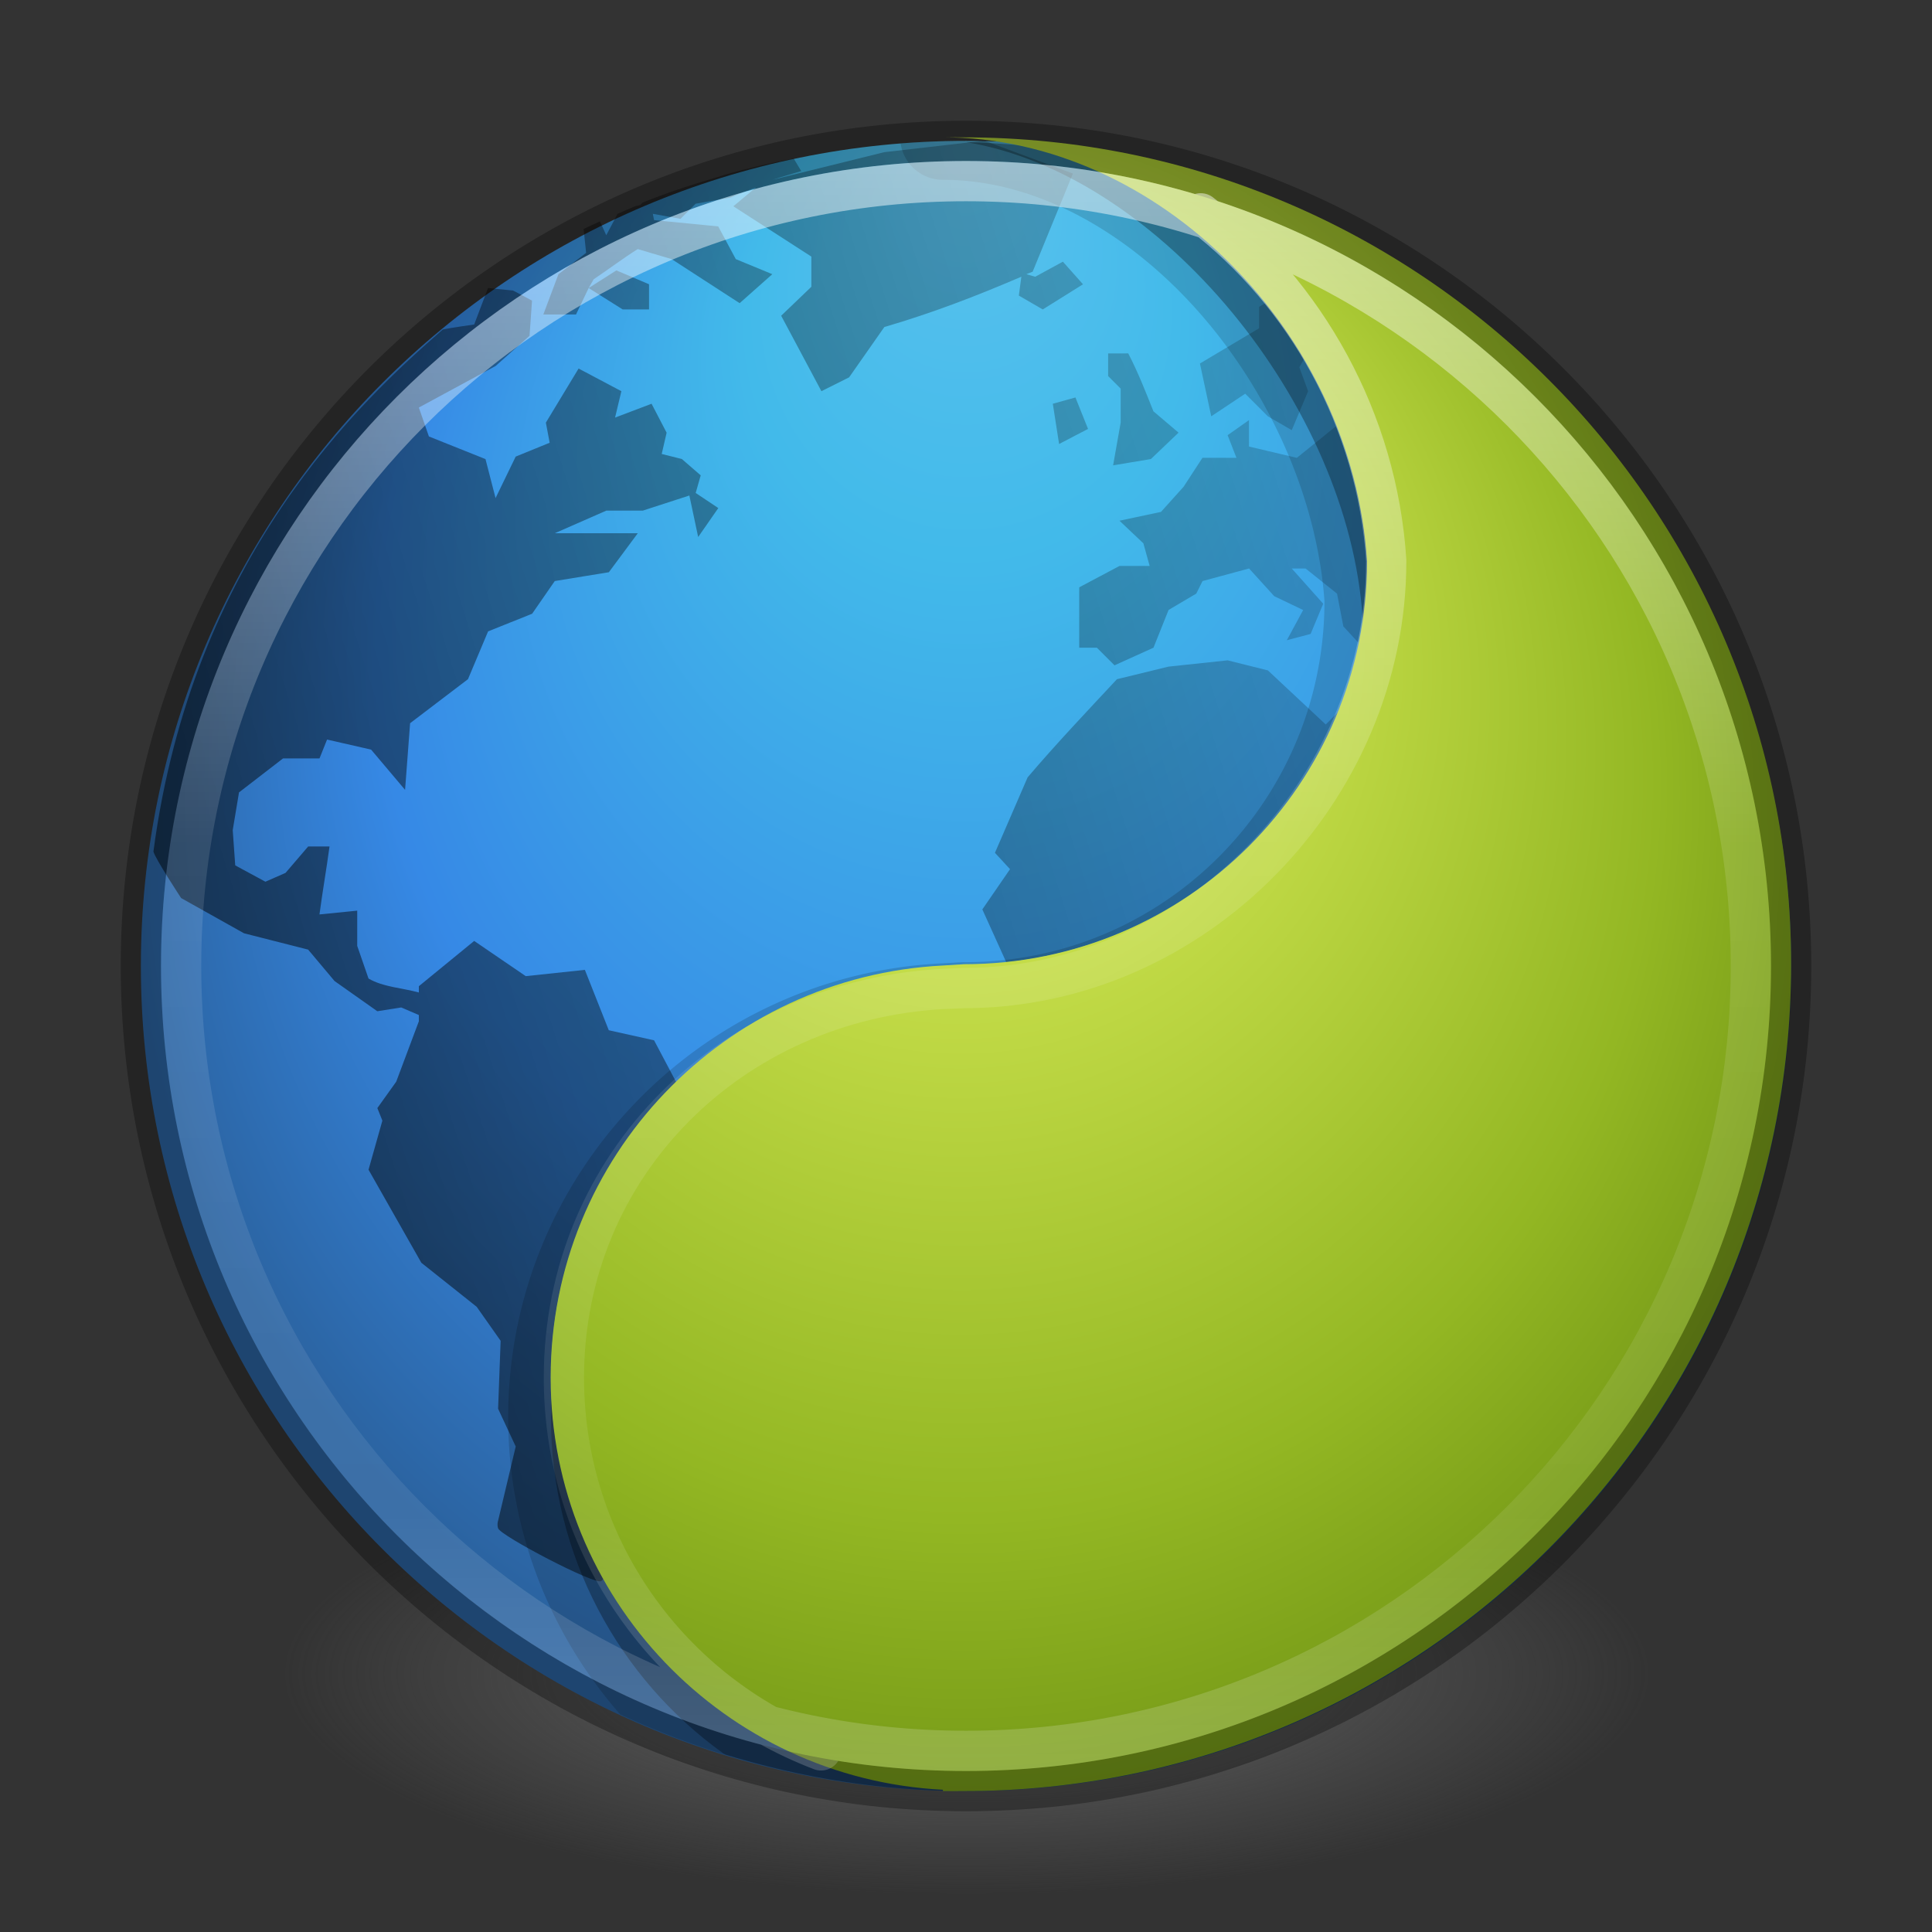 <?xml version="1.0" encoding="UTF-8" standalone="no"?>
<!-- Created with Inkscape (http://www.inkscape.org/) -->

<svg
   xmlns:dc="http://purl.org/dc/elements/1.1/"
   xmlns:cc="http://creativecommons.org/ns#"
   xmlns:rdf="http://www.w3.org/1999/02/22-rdf-syntax-ns#"
   xmlns:svg="http://www.w3.org/2000/svg"
   xmlns="http://www.w3.org/2000/svg"
   xmlns:xlink="http://www.w3.org/1999/xlink"
   xmlns:sodipodi="http://sodipodi.sourceforge.net/DTD/sodipodi-0.dtd"
   xmlns:inkscape="http://www.inkscape.org/namespaces/inkscape"
   width="48px"
   height="48px"
   id="svg6875"
   version="1.1"
   inkscape:version="0.48.3.1 r9886"
   sodipodi:docname="midori.svg">
  <rect width="100%" height="100%" fill="#333333" stroke="none"/>
  <defs
     id="defs6877">
    <linearGradient
       inkscape:collect="always"
       xlink:href="#linearGradient4806-2"
       id="linearGradient4338-5-6"
       gradientUnits="userSpaceOnUse"
       gradientTransform="matrix(1.617,0,0,1.617,-92.707,-21.06)"
       x1="71.204"
       y1="15.369"
       x2="71.204"
       y2="40.496" />
    <linearGradient
       id="linearGradient4806-2">
      <stop
         offset="0"
         style="stop-color:#ffffff;stop-opacity:1"
         id="stop4808-4" />
      <stop
         offset="0.424"
         style="stop-color:#ffffff;stop-opacity:0.235"
         id="stop4810-0" />
      <stop
         offset="0.821"
         style="stop-color:#ffffff;stop-opacity:0.157"
         id="stop4812-8" />
      <stop
         offset="1"
         style="stop-color:#ffffff;stop-opacity:0.392"
         id="stop4814-0" />
    </linearGradient>
    <radialGradient
       inkscape:collect="always"
       xlink:href="#linearGradient3242-7-3-8-9-9"
       id="radialGradient3126-7-25-24"
       gradientUnits="userSpaceOnUse"
       gradientTransform="matrix(0,1.384,-1.305,-1.5981176e-8,35.023,-1.338)"
       cx="18.164"
       cy="8.45"
       fx="8.895"
       fy="8.599"
       r="20" />
    <linearGradient
       id="linearGradient3242-7-3-8-9-9">
      <stop
         offset="0"
         style="stop-color:#eef87e;stop-opacity:1"
         id="stop3244-5-8-5-3-6" />
      <stop
         offset="0.262"
         style="stop-color:#cde34f;stop-opacity:1"
         id="stop3246-9-5-1-2-4" />
      <stop
         offset="0.661"
         style="stop-color:#93b723;stop-opacity:1"
         id="stop3248-7-2-0-84-3" />
      <stop
         offset="1"
         style="stop-color:#5a7e0d;stop-opacity:1"
         id="stop3250-8-2-8-3-37" />
    </linearGradient>
    <linearGradient
       y2="375.619"
       x2="-474.685"
       y1="539.41"
       x1="-1085.959"
       gradientTransform="matrix(0.07,0,0,0.059,84.246,-2.101)"
       gradientUnits="userSpaceOnUse"
       id="linearGradient6191-7-5"
       xlink:href="#XMLID_2_-8-6-1-4"
       inkscape:collect="always" />
    <radialGradient
       id="XMLID_2_-8-6-1-4"
       cx="299.448"
       cy="-290.592"
       r="17.153"
       fx="297.45"
       fy="-289.913"
       gradientTransform="matrix(0.823,0.231,0.27,-0.963,-96.227,-315.343)"
       gradientUnits="userSpaceOnUse">
      <stop
         offset="0"
         style="stop-color:#000000;stop-opacity:1;"
         id="stop228-2-7-9-3" />
      <stop
         offset="1"
         style="stop-color:#000000;stop-opacity:0;"
         id="stop230-7-5-7-8" />
    </radialGradient>
    <radialGradient
       inkscape:collect="always"
       xlink:href="#linearGradient2867-449-88-871-390-598-476-591-434-148-57-177-3-8-63"
       id="radialGradient3126-3"
       gradientUnits="userSpaceOnUse"
       gradientTransform="matrix(-6.7138025e-8,1.103,-1.039,-7.5994237e-8,32.783,3.76)"
       cx="15.645"
       cy="8.45"
       fx="-0.322"
       fy="8.45"
       r="20" />
    <linearGradient
       id="linearGradient2867-449-88-871-390-598-476-591-434-148-57-177-3-8-63">
      <stop
         offset="0"
         style="stop-color:#5bc2ee;stop-opacity:1;"
         id="stop3750-8-9-2" />
      <stop
         offset="0.262"
         style="stop-color:#42baea;stop-opacity:1"
         id="stop3752-3-2-6" />
      <stop
         offset="0.705"
         style="stop-color:#3689e6;stop-opacity:1"
         id="stop3754-7-2-0" />
      <stop
         offset="1"
         style="stop-color:#2b63a0;stop-opacity:1"
         id="stop3756-9-3-9" />
    </linearGradient>
    <linearGradient
       id="linearGradient3820-7-2-1">
      <stop
         id="stop3822-2-6-3"
         offset="0"
         style="stop-color:#3d3d3d;stop-opacity:1;" />
      <stop
         style="stop-color:#686868;stop-opacity:0.498;"
         offset="0.5"
         id="stop3864-8-7-7" />
      <stop
         id="stop3824-1-2-5"
         offset="1"
         style="stop-color:#686868;stop-opacity:0;" />
    </linearGradient>
    <radialGradient
       r="62.769"
       fy="186.171"
       fx="99.157"
       cy="186.171"
       cx="99.157"
       gradientTransform="matrix(1,0,0,0.167,0,155.142)"
       gradientUnits="userSpaceOnUse"
       id="radialGradient6873"
       xlink:href="#linearGradient3820-7-2-1"
       inkscape:collect="always" />
  </defs>
  <sodipodi:namedview
     id="base"
     pagecolor="#ffffff"
     bordercolor="#666666"
     borderopacity="1.0"
     inkscape:pageopacity="0.0"
     inkscape:pageshadow="2"
     inkscape:zoom="7"
     inkscape:cx="3"
     inkscape:cy="24"
     inkscape:current-layer="layer1"
     showgrid="true"
     inkscape:grid-bbox="true"
     inkscape:document-units="px"
     inkscape:window-width="1280"
     inkscape:window-height="754"
     inkscape:window-x="0"
     inkscape:window-y="24"
     inkscape:window-maximized="1" />
  <g
     id="layer1"
     inkscape:label="Layer 1"
     inkscape:groupmode="layer">
    <path
       sodipodi:type="arc"
       style="fill:url(#radialGradient6873);fill-opacity:1;stroke:none"
       id="path3818-0-5"
       sodipodi:cx="99.157013"
       sodipodi:cy="186.17059"
       sodipodi:rx="62.769119"
       sodipodi:ry="10.461519"
       d="m 161.926,186.171 a 62.769,10.462 0 1 1 -125.538,0 62.769,10.462 0 1 1 125.538,0 z"
       transform="matrix(0.271,0,0,0.526,-2.855,-56.377)" />
    <path
       d="m 24,3.5 c -11.311,0 -20.5,9.189 -20.5,20.5 0,11.311 9.189,20.5 20.5,20.5 11.311,0 20.5,-9.189 20.5,-20.5 C 44.5,12.689 35.311,3.5 24,3.5 z"
       inkscape:connector-curvature="0"
       id="path2555-7-65"
       style="color:#000000;fill:url(#radialGradient3126-3);fill-opacity:1;fill-rule:nonzero;stroke:none;stroke-width:1;marker:none;visibility:visible;display:inline;overflow:visible;enable-background:accumulate" />
    <path
       inkscape:connector-curvature="0"
       style="opacity:0.15;color:#000000;fill:#000000;fill-opacity:1;fill-rule:nonzero;stroke:none;stroke-width:1;marker:none;visibility:visible;display:inline;overflow:visible;enable-background:accumulate"
       d="m 24,3.5 c -0.546,0 -1.089,0.02 -1.625,0.062 a 1.063,1.063 0 0 0 1.062,0.906 c 2.284,0 4.574,1.28 6.344,3.281 1.756,1.986 2.945,4.631 3.125,7.188 0.001,0.02 -0.001,0.043 0,0.062 -0.034,4.923 -4.009,8.906 -8.938,8.906 a 1.054,1.054 0 0 0 -0.062,0 l -0.531,0.031 c -5.97,0.303 -10.75,5.237 -10.75,11.281 0,2.824 1.055,5.402 2.781,7.375 2.616,1.213 5.524,1.906 8.594,1.906 11.311,0 20.5,-9.189 20.5,-20.5 C 44.5,12.689 35.311,3.5 24,3.5 z"
       id="path7820" />
    <path
       style="opacity:0.5;color:#000000;fill:url(#linearGradient6191-7-5);fill-opacity:1;fill-rule:nonzero;stroke:none;stroke-width:1;marker:none;visibility:visible;display:inline;overflow:visible;enable-background:accumulate"
       d="m 24.406,3.5 -2.438,0.281 -2.781,0.688 C 19.423,4.391 19.663,4.325 19.906,4.25 L 19.719,3.938 C 19.134,4.055 18.565,4.18 18,4.344 17.972,4.352 17.935,4.367 17.906,4.375 17.243,4.57 16.602,4.776 15.969,5.031 l -0.062,0.062 -0.125,0.031 c -0.145,0.06 -0.294,0.124 -0.438,0.188 L 15.062,5.844 14.906,5.5 C 14.777,5.561 14.628,5.624 14.5,5.688 l 0.062,0.594 -0.688,0.531 -0.375,1 0.812,0 L 14.625,7.156 14.75,6.938 c 0.363,-0.242 0.724,-0.517 1.094,-0.75 l 0.844,0.25 c 0.56,0.36 1.127,0.734 1.688,1.094 L 19.188,6.812 18.281,6.438 17.844,5.625 16.25,5.469 16.219,5.312 l 0.688,0.125 0.375,-0.375 0.875,-0.156 c 0.204,-0.094 0.419,-0.174 0.625,-0.25 l -0.562,0.469 1.938,1.25 0,0.75 -0.75,0.719 1,1.875 0.688,-0.344 0.875,-1.25 C 23.179,7.771 24.233,7.364 25.375,6.875 l -0.062,0.469 0.594,0.344 1,-0.625 -0.5,-0.562 -0.688,0.375 L 25.5,6.812 C 25.549,6.791 25.607,6.772 25.656,6.75 l 1,-2.438 L 24.469,3.5 c -0.029,-6.17e-4 -0.034,5.05e-4 -0.062,0 z m -9.781,3.656 0.844,0.531 0.656,0 0,-0.625 -0.812,-0.344 z m -2.5,0 -0.344,0.906 c 0,0 -0.62,0.087 -0.781,0.125 C 8.943,9.98 4.778,13.851 3.812,21.156 3.851,21.326 4.5,22.312 4.5,22.312 l 1.562,0.875 1.594,0.406 0.656,0.781 1.062,0.75 0.594,-0.094 0.438,0.188 0,0.156 -0.562,1.5 -0.469,0.656 0.125,0.312 -0.344,1.219 1.312,2.312 1.375,1.094 L 12.438,33.312 12.375,35 l 0.438,0.938 -0.438,1.844 c -0.007,0.023 -0.029,0.095 0,0.188 0.058,0.185 2.414,1.417 2.562,1.312 0.037,-0.026 0.03,-0.039 0.062,-0.062 -0.832,-1.48 -1.312,-3.181 -1.312,-5 0,-2.881 1.21,-5.451 3.125,-7.312 l -0.562,-1.062 -1.125,-0.25 -0.594,-1.5 -1.469,0.156 -1.281,-0.875 -1.375,1.125 0,0.156 C 9.998,24.545 9.52,24.524 9.156,24.312 L 8.875,23.5 l 0,-0.875 -0.938,0.094 c 0.075,-0.562 0.174,-1.126 0.25,-1.688 l -0.531,0 -0.562,0.656 -0.5,0.219 -0.75,-0.406 -0.062,-0.875 0.156,-0.938 1.094,-0.844 0.906,0 0.188,-0.469 1.094,0.25 0.844,1 0.125,-1.656 1.438,-1.094 0.5,-1.188 1.094,-0.438 0.562,-0.812 1.344,-0.219 0.719,-0.969 -2.062,0 1.281,-0.562 0.906,0 1.156,-0.375 0.219,1.031 0.5,-0.719 -0.562,-0.375 0.125,-0.438 -0.469,-0.406 -0.5,-0.125 L 16.562,10.75 16.188,10.031 15.281,10.375 15.438,9.719 14.375,9.156 13.562,10.5 l 0.094,0.5 -0.844,0.344 -0.5,1.031 -0.25,-0.969 -1.406,-0.562 -0.25,-0.719 1.906,-1.031 0.844,-0.75 0.062,-0.875 -0.469,-0.25 z m 19.312,0.375 -0.156,0.094 0,0.531 -1.469,0.875 0.281,1.312 0.844,-0.562 0.562,0.562 0.594,0.344 L 32.5,9.719 32.281,9.125 32.406,8.906 C 32.117,8.416 31.79,7.972 31.438,7.531 z m -3.906,1.25 0,0.562 0.312,0.312 0,0.844 -0.188,1.062 0.938,-0.156 0.688,-0.656 -0.625,-0.531 c -0.198,-0.498 -0.378,-0.96 -0.625,-1.438 z m -0.812,1.094 -0.562,0.156 0.156,1 0.719,-0.375 z m 4.312,0.562 -0.531,0.375 0.219,0.562 -0.844,0 -0.469,0.719 -0.562,0.625 -1.031,0.219 0.594,0.562 0.156,0.562 -0.75,0 -1,0.531 0,1.5 0.438,0 0.438,0.438 0.969,-0.438 0.375,-0.938 0.688,-0.406 0.156,-0.312 1.156,-0.312 0.625,0.688 0.719,0.344 -0.406,0.75 L 32.562,15.75 32.875,15 l -0.781,-0.875 0.344,0 0.781,0.625 0.156,0.812 0.375,0.406 c 0.133,-0.651 0.219,-1.341 0.219,-2.031 -0.075,-1.172 -0.362,-2.279 -0.781,-3.344 L 32.219,11.375 31.031,11.094 z M 30.5,16.406 29.031,16.562 27.75,16.875 c -0.736,0.789 -1.522,1.618 -2.219,2.438 l -0.812,1.875 0.375,0.406 -0.688,1 L 25,23.906 c 3.742,-0.392 6.892,-2.857 8.25,-6.219 L 32.938,18 31.5,16.656 z"
       id="path6534-2"
       inkscape:connector-curvature="0"
       sodipodi:nodetypes="cccccccccccccccccccccccccccccccccccccccccccccccccccccccccccccccccccccccccccccccccsccccccccccccccccccccccccccccccccccccccccccccccccccccccccccccccccccccccccccccccccccccccccccccccccccccccccccccccccccccccccccccccccccc" />
    <path
       style="opacity:0.3;color:#000000;fill:#000000;fill-opacity:1;fill-rule:nonzero;stroke:none;stroke-width:1;marker:none;visibility:visible;display:inline;overflow:visible;enable-background:accumulate"
       d="m 24,3.531 c 4.837,0.792 9.515,6.562 9.853,11.821 7e-6,5.522 -4.361,9.616 -9.884,9.616 l -0.531,0.031 c -5.424,0.275 -9.75,4.728 -9.75,10.219 0,3.431 1.691,6.484 4.281,8.344 0.022,0.007 0.041,0.025 0.062,0.031 C 19.92,44.169 21.924,44.5 24,44.5 c 11.145,0 20.235,-8.918 20.5,-20 C 44.306,15.827 38.726,7.876 31,4.781 c -0.305,-0.122 -0.594,-0.237 -0.906,-0.344 -0.009,-0.003 -0.022,0.003 -0.031,0 -0.094,-0.032 -0.187,-0.063 -0.281,-0.094 C 28.138,3.861 25.786,3.585 24,3.531 z"
       id="path2555-1-1-0"
       inkscape:connector-curvature="0"
       sodipodi:nodetypes="ccccsccscscccc" />
    <path
       style="color:#000000;fill:url(#radialGradient3126-7-25-24);fill-opacity:1;fill-rule:nonzero;stroke:none;stroke-width:1;marker:none;visibility:visible;display:inline;overflow:visible;enable-background:accumulate"
       id="path2555-1-1"
       inkscape:connector-curvature="0"
       d="m 23.427,3.412 c 5.337,0 10.171,4.841 10.537,10.535 7e-6,5.522 -4.487,10.008 -10.01,10.008 l -0.527,0.033 c -5.424,0.275 -9.746,4.748 -9.746,10.239 0,5.49 4.323,9.963 9.746,10.239 l 0,0.033 c 0.176,0.004 0.35,0 0.527,0 11.336,0 20.546,-9.209 20.546,-20.543 0,-11.334 -9.211,-20.543 -20.546,-20.543 -0.177,0 -0.351,-0.004 -0.527,8e-6 z"
       sodipodi:nodetypes="ccccsccsssc" />
    <path
       d="m 24,3.5 c -11.311,0 -20.5,9.189 -20.5,20.5 0,11.311 9.189,20.5 20.5,20.5 11.311,0 20.5,-9.189 20.5,-20.5 C 44.5,12.689 35.311,3.5 24,3.5 z"
       inkscape:connector-curvature="0"
       id="path2555-7-1-9"
       style="opacity:0.3;color:#000000;fill:none;stroke:#000000;stroke-width:1;stroke-linecap:round;stroke-linejoin:round;stroke-miterlimit:4;stroke-opacity:1;stroke-dasharray:none;stroke-dashoffset:0;marker:none;visibility:visible;display:inline;overflow:visible;enable-background:accumulate" />
    <path
       id="path4762-7"
       style="opacity:0.5;color:#000000;fill:none;stroke:url(#linearGradient4338-5-6);stroke-width:1;stroke-linecap:round;stroke-linejoin:round;stroke-miterlimit:4;stroke-opacity:1;stroke-dasharray:none;stroke-dashoffset:0;marker:none;visibility:visible;display:inline;overflow:visible;enable-background:accumulate"
       d="m 29.831,5.3 c 2.609,1.995 4.386,5.145 4.609,8.624 2.4e-4,0.007 2.4e-4,0.014 0,0.022 7e-6,5.693 -4.771,10.589 -10.462,10.601 -0.007,1.5e-5 -0.014,0 -0.022,0 l -0.499,0.022 c -5.252,0.267 -9.447,4.342 -9.447,9.66 0,4.233 2.656,7.832 6.389,9.259 M 43.5,24 C 43.5,34.77 34.77,43.5 24,43.5 13.23,43.5 4.5,34.77 4.5,24 4.5,13.23 13.23,4.5 24,4.5 34.77,4.5 43.5,13.23 43.5,24 z"
       inkscape:connector-curvature="0"
       sodipodi:nodetypes="ccccccscsssss" />
  </g>
</svg>
